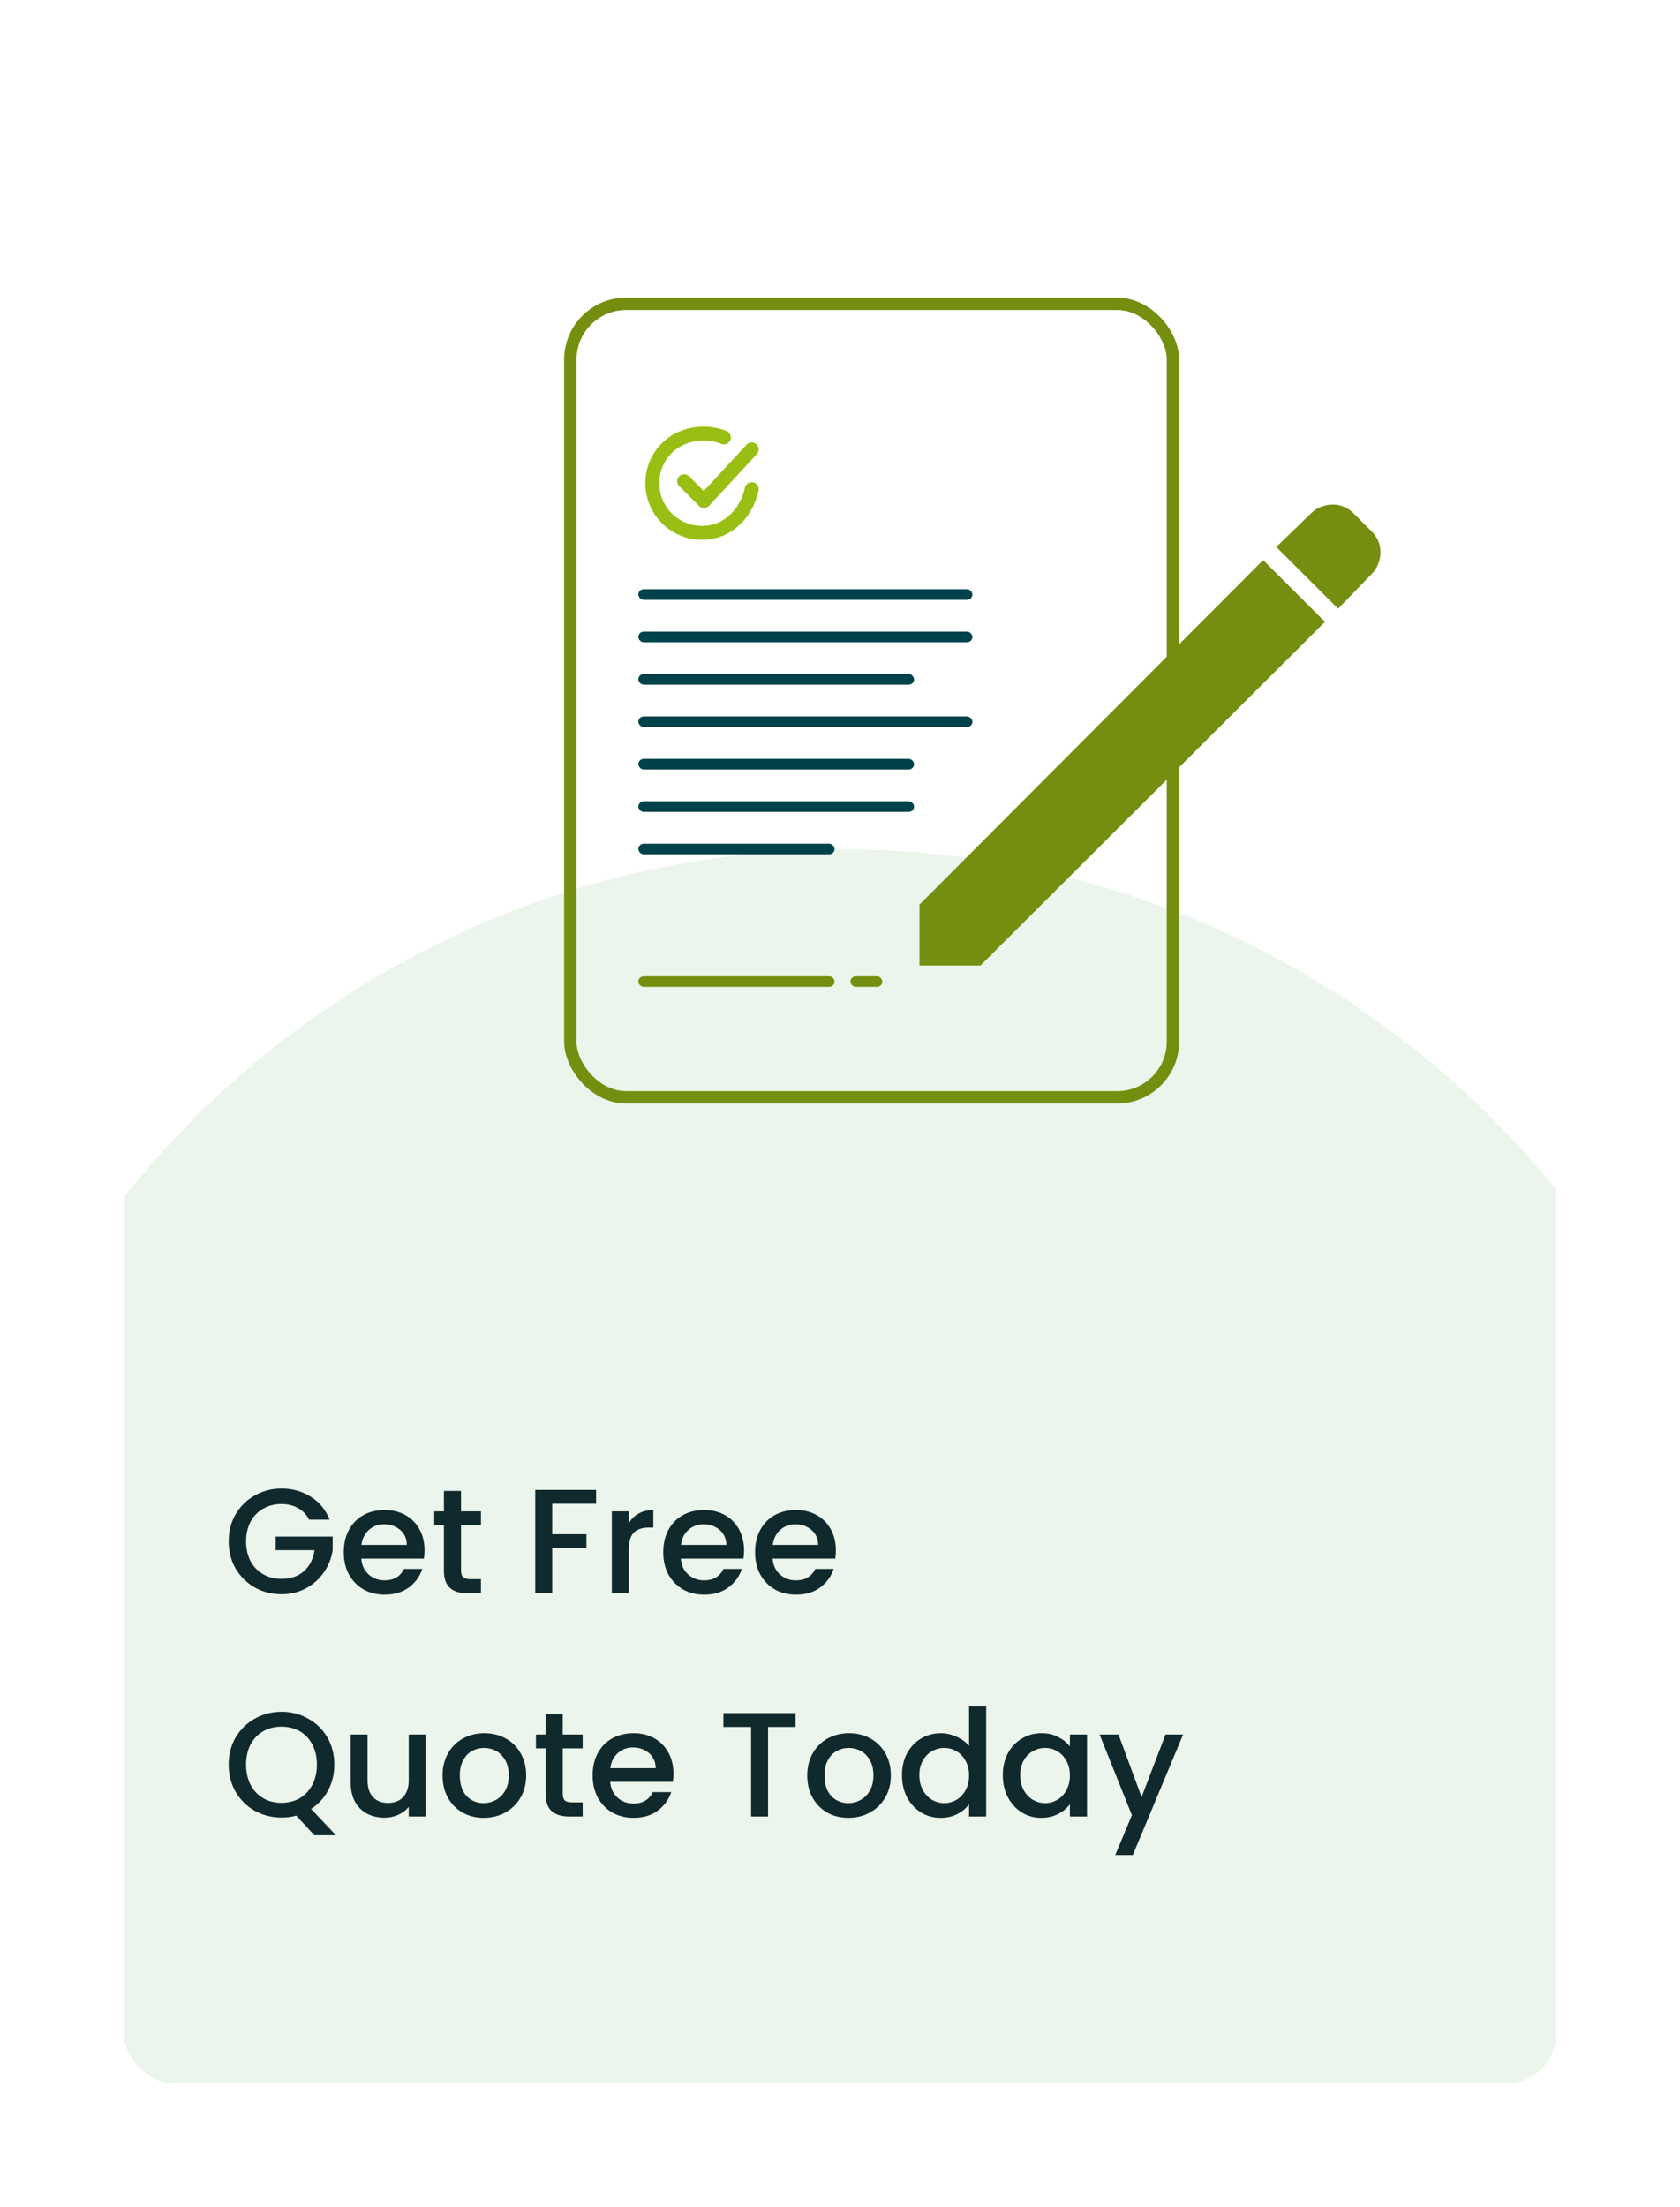<svg width="271" height="356" viewBox="0 0 271 356" fill="none" xmlns="http://www.w3.org/2000/svg">
<g filter="url(#filter0_d_1947_32875)">
<g clip-path="url(#clip0_1947_32875)">
<rect x="27" y="12" width="231" height="316" rx="8" fill="white"/>
<g style="mix-blend-mode:multiply">
<circle cx="143" cy="424" r="148" fill="#EBF5EB"/>
</g>
<g style="mix-blend-mode:multiply">
<circle cx="143" cy="277" r="148" fill="#EBF5EB"/>
</g>
<g style="mix-blend-mode:multiply">
<circle cx="143" cy="309" r="148" fill="#EBF5EB"/>
</g>
<g style="mix-blend-mode:multiply">
<circle cx="143" cy="345" r="148" fill="#EBF5EB"/>
</g>
<g style="mix-blend-mode:multiply">
<circle cx="143" cy="383" r="148" fill="#EBF5EB"/>
</g>
<path d="M207.3 31.98V36.18C207.3 36.6 207.403 36.923 207.61 37.15C207.817 37.377 208.12 37.49 208.52 37.49C208.92 37.49 209.227 37.377 209.44 37.15C209.653 36.923 209.76 36.6 209.76 36.18V31.98H211.47V36.17C211.47 36.797 211.337 37.327 211.07 37.76C210.803 38.193 210.443 38.52 209.99 38.74C209.543 38.96 209.043 39.07 208.49 39.07C207.937 39.07 207.44 38.963 207 38.75C206.567 38.53 206.223 38.203 205.97 37.77C205.717 37.33 205.59 36.797 205.59 36.17V31.98H207.3ZM214.381 34.21C214.547 33.95 214.777 33.74 215.071 33.58C215.364 33.42 215.707 33.34 216.101 33.34C216.561 33.34 216.977 33.457 217.351 33.69C217.724 33.923 218.017 34.257 218.231 34.69C218.451 35.123 218.561 35.627 218.561 36.2C218.561 36.773 218.451 37.28 218.231 37.72C218.017 38.153 217.724 38.49 217.351 38.73C216.977 38.963 216.561 39.08 216.101 39.08C215.714 39.08 215.371 39 215.071 38.84C214.777 38.68 214.547 38.473 214.381 38.22V41.66H212.671V33.42H214.381V34.21ZM216.821 36.2C216.821 35.773 216.701 35.44 216.461 35.2C216.227 34.953 215.937 34.83 215.591 34.83C215.251 34.83 214.961 34.953 214.721 35.2C214.487 35.447 214.371 35.783 214.371 36.21C214.371 36.637 214.487 36.973 214.721 37.22C214.961 37.467 215.251 37.59 215.591 37.59C215.931 37.59 216.221 37.467 216.461 37.22C216.701 36.967 216.821 36.627 216.821 36.2ZM219.118 36.2C219.118 35.627 219.225 35.123 219.438 34.69C219.658 34.257 219.955 33.923 220.328 33.69C220.701 33.457 221.118 33.34 221.578 33.34C221.945 33.34 222.278 33.417 222.578 33.57C222.885 33.723 223.125 33.93 223.298 34.19V31.6H225.008V39H223.298V38.2C223.138 38.467 222.908 38.68 222.608 38.84C222.315 39 221.971 39.08 221.578 39.08C221.118 39.08 220.701 38.963 220.328 38.73C219.955 38.49 219.658 38.153 219.438 37.72C219.225 37.28 219.118 36.773 219.118 36.2ZM223.298 36.21C223.298 35.783 223.178 35.447 222.938 35.2C222.705 34.953 222.418 34.83 222.078 34.83C221.738 34.83 221.448 34.953 221.208 35.2C220.975 35.44 220.858 35.773 220.858 36.2C220.858 36.627 220.975 36.967 221.208 37.22C221.448 37.467 221.738 37.59 222.078 37.59C222.418 37.59 222.705 37.467 222.938 37.22C223.178 36.973 223.298 36.637 223.298 36.21ZM225.905 36.2C225.905 35.627 226.012 35.123 226.225 34.69C226.445 34.257 226.742 33.923 227.115 33.69C227.488 33.457 227.905 33.34 228.365 33.34C228.758 33.34 229.102 33.42 229.395 33.58C229.695 33.74 229.925 33.95 230.085 34.21V33.42H231.795V39H230.085V38.21C229.918 38.47 229.685 38.68 229.385 38.84C229.092 39 228.748 39.08 228.355 39.08C227.902 39.08 227.488 38.963 227.115 38.73C226.742 38.49 226.445 38.153 226.225 37.72C226.012 37.28 225.905 36.773 225.905 36.2ZM230.085 36.21C230.085 35.783 229.965 35.447 229.725 35.2C229.492 34.953 229.205 34.83 228.865 34.83C228.525 34.83 228.235 34.953 227.995 35.2C227.762 35.44 227.645 35.773 227.645 36.2C227.645 36.627 227.762 36.967 227.995 37.22C228.235 37.467 228.525 37.59 228.865 37.59C229.205 37.59 229.492 37.467 229.725 37.22C229.965 36.973 230.085 36.637 230.085 36.21ZM236.142 37.55V39H235.272C234.652 39 234.169 38.85 233.822 38.55C233.475 38.243 233.302 37.747 233.302 37.06V34.84H232.622V33.42H233.302V32.06H235.012V33.42H236.132V34.84H235.012V37.08C235.012 37.247 235.052 37.367 235.132 37.44C235.212 37.513 235.345 37.55 235.532 37.55H236.142ZM242.355 36.12C242.355 36.28 242.345 36.447 242.325 36.62H238.455C238.481 36.967 238.591 37.233 238.785 37.42C238.985 37.6 239.228 37.69 239.515 37.69C239.941 37.69 240.238 37.51 240.405 37.15H242.225C242.131 37.517 241.961 37.847 241.715 38.14C241.475 38.433 241.171 38.663 240.805 38.83C240.438 38.997 240.028 39.08 239.575 39.08C239.028 39.08 238.541 38.963 238.115 38.73C237.688 38.497 237.355 38.163 237.115 37.73C236.875 37.297 236.755 36.79 236.755 36.21C236.755 35.63 236.871 35.123 237.105 34.69C237.345 34.257 237.678 33.923 238.105 33.69C238.531 33.457 239.021 33.34 239.575 33.34C240.115 33.34 240.595 33.453 241.015 33.68C241.435 33.907 241.761 34.23 241.995 34.65C242.235 35.07 242.355 35.56 242.355 36.12ZM240.605 35.67C240.605 35.377 240.505 35.143 240.305 34.97C240.105 34.797 239.855 34.71 239.555 34.71C239.268 34.71 239.025 34.793 238.825 34.96C238.631 35.127 238.511 35.363 238.465 35.67H240.605ZM242.917 36.2C242.917 35.627 243.023 35.123 243.237 34.69C243.457 34.257 243.753 33.923 244.127 33.69C244.5 33.457 244.917 33.34 245.377 33.34C245.743 33.34 246.077 33.417 246.377 33.57C246.683 33.723 246.923 33.93 247.097 34.19V31.6H248.807V39H247.097V38.2C246.937 38.467 246.707 38.68 246.407 38.84C246.113 39 245.77 39.08 245.377 39.08C244.917 39.08 244.5 38.963 244.127 38.73C243.753 38.49 243.457 38.153 243.237 37.72C243.023 37.28 242.917 36.773 242.917 36.2ZM247.097 36.21C247.097 35.783 246.977 35.447 246.737 35.2C246.503 34.953 246.217 34.83 245.877 34.83C245.537 34.83 245.247 34.953 245.007 35.2C244.773 35.44 244.657 35.773 244.657 36.2C244.657 36.627 244.773 36.967 245.007 37.22C245.247 37.467 245.537 37.59 245.877 37.59C246.217 37.59 246.503 37.467 246.737 37.22C246.977 36.973 247.097 36.637 247.097 36.21Z" fill="white"/>
<path d="M56.872 237.12C56.44 236.288 55.84 235.664 55.072 235.248C54.304 234.816 53.416 234.6 52.408 234.6C51.304 234.6 50.32 234.848 49.456 235.344C48.592 235.84 47.912 236.544 47.416 237.456C46.936 238.368 46.696 239.424 46.696 240.624C46.696 241.824 46.936 242.888 47.416 243.816C47.912 244.728 48.592 245.432 49.456 245.928C50.32 246.424 51.304 246.672 52.408 246.672C53.896 246.672 55.104 246.256 56.032 245.424C56.96 244.592 57.528 243.464 57.736 242.04H51.472V239.856H60.664V241.992C60.488 243.288 60.024 244.48 59.272 245.568C58.536 246.656 57.568 247.528 56.368 248.184C55.184 248.824 53.864 249.144 52.408 249.144C50.84 249.144 49.408 248.784 48.112 248.064C46.816 247.328 45.784 246.312 45.016 245.016C44.264 243.72 43.888 242.256 43.888 240.624C43.888 238.992 44.264 237.528 45.016 236.232C45.784 234.936 46.816 233.928 48.112 233.208C49.424 232.472 50.856 232.104 52.408 232.104C54.184 232.104 55.76 232.544 57.136 233.424C58.528 234.288 59.536 235.52 60.16 237.12H56.872ZM75.483 242.064C75.483 242.56 75.451 243.008 75.386 243.408H65.282C65.362 244.464 65.754 245.312 66.459 245.952C67.162 246.592 68.026 246.912 69.05 246.912C70.522 246.912 71.562 246.296 72.171 245.064H75.123C74.722 246.28 73.995 247.28 72.939 248.064C71.898 248.832 70.603 249.216 69.05 249.216C67.787 249.216 66.65 248.936 65.642 248.376C64.65 247.8 63.867 247 63.291 245.976C62.73 244.936 62.45 243.736 62.45 242.376C62.45 241.016 62.722 239.824 63.267 238.8C63.827 237.76 64.603 236.96 65.594 236.4C66.603 235.84 67.754 235.56 69.05 235.56C70.299 235.56 71.41 235.832 72.386 236.376C73.362 236.92 74.123 237.688 74.666 238.68C75.21 239.656 75.483 240.784 75.483 242.064ZM72.626 241.2C72.611 240.192 72.251 239.384 71.546 238.776C70.843 238.168 69.971 237.864 68.93 237.864C67.987 237.864 67.178 238.168 66.507 238.776C65.835 239.368 65.434 240.176 65.306 241.2H72.626ZM81.367 238.008V245.328C81.367 245.824 81.479 246.184 81.703 246.408C81.943 246.616 82.343 246.72 82.903 246.72H84.583V249H82.423C81.191 249 80.247 248.712 79.591 248.136C78.935 247.56 78.607 246.624 78.607 245.328V238.008H77.047V235.776H78.607V232.488H81.367V235.776H84.583V238.008H81.367ZM103.155 232.32V234.552H96.075V239.472H101.595V241.704H96.075V249H93.339V232.32H103.155ZM108.427 237.696C108.827 237.024 109.355 236.504 110.011 236.136C110.683 235.752 111.475 235.56 112.387 235.56V238.392H111.691C110.619 238.392 109.803 238.664 109.243 239.208C108.699 239.752 108.427 240.696 108.427 242.04V249H105.691V235.776H108.427V237.696ZM127.022 242.064C127.022 242.56 126.99 243.008 126.926 243.408H116.822C116.902 244.464 117.294 245.312 117.998 245.952C118.702 246.592 119.566 246.912 120.59 246.912C122.062 246.912 123.102 246.296 123.71 245.064H126.662C126.262 246.28 125.534 247.28 124.478 248.064C123.438 248.832 122.142 249.216 120.59 249.216C119.326 249.216 118.19 248.936 117.182 248.376C116.19 247.8 115.406 247 114.83 245.976C114.27 244.936 113.99 243.736 113.99 242.376C113.99 241.016 114.262 239.824 114.806 238.8C115.366 237.76 116.142 236.96 117.134 236.4C118.142 235.84 119.294 235.56 120.59 235.56C121.838 235.56 122.95 235.832 123.926 236.376C124.902 236.92 125.662 237.688 126.206 238.68C126.75 239.656 127.022 240.784 127.022 242.064ZM124.166 241.2C124.15 240.192 123.79 239.384 123.086 238.776C122.382 238.168 121.51 237.864 120.47 237.864C119.526 237.864 118.718 238.168 118.046 238.776C117.374 239.368 116.974 240.176 116.846 241.2H124.166ZM141.834 242.064C141.834 242.56 141.802 243.008 141.738 243.408H131.634C131.714 244.464 132.106 245.312 132.81 245.952C133.514 246.592 134.378 246.912 135.402 246.912C136.874 246.912 137.914 246.296 138.522 245.064H141.474C141.074 246.28 140.346 247.28 139.29 248.064C138.25 248.832 136.954 249.216 135.402 249.216C134.138 249.216 133.002 248.936 131.994 248.376C131.002 247.8 130.218 247 129.642 245.976C129.082 244.936 128.802 243.736 128.802 242.376C128.802 241.016 129.074 239.824 129.618 238.8C130.178 237.76 130.954 236.96 131.946 236.4C132.954 235.84 134.106 235.56 135.402 235.56C136.65 235.56 137.762 235.832 138.738 236.376C139.714 236.92 140.474 237.688 141.018 238.68C141.562 239.656 141.834 240.784 141.834 242.064ZM138.978 241.2C138.962 240.192 138.602 239.384 137.898 238.776C137.194 238.168 136.322 237.864 135.282 237.864C134.338 237.864 133.53 238.168 132.858 238.776C132.186 239.368 131.786 240.176 131.658 241.2H138.978ZM57.712 288.024L54.784 284.856C54.064 285.064 53.272 285.168 52.408 285.168C50.856 285.168 49.424 284.808 48.112 284.088C46.816 283.352 45.784 282.336 45.016 281.04C44.264 279.728 43.888 278.256 43.888 276.624C43.888 274.992 44.264 273.528 45.016 272.232C45.784 270.936 46.816 269.928 48.112 269.208C49.424 268.472 50.856 268.104 52.408 268.104C53.976 268.104 55.408 268.472 56.704 269.208C58.016 269.928 59.048 270.936 59.8 272.232C60.552 273.528 60.928 274.992 60.928 276.624C60.928 278.16 60.592 279.552 59.92 280.8C59.264 282.032 58.352 283.024 57.184 283.776L61.192 288.024H57.712ZM46.696 276.624C46.696 277.856 46.936 278.944 47.416 279.888C47.912 280.816 48.592 281.536 49.456 282.048C50.32 282.544 51.304 282.792 52.408 282.792C53.512 282.792 54.496 282.544 55.36 282.048C56.224 281.536 56.896 280.816 57.376 279.888C57.872 278.944 58.12 277.856 58.12 276.624C58.12 275.392 57.872 274.312 57.376 273.384C56.896 272.456 56.224 271.744 55.36 271.248C54.496 270.752 53.512 270.504 52.408 270.504C51.304 270.504 50.32 270.752 49.456 271.248C48.592 271.744 47.912 272.456 47.416 273.384C46.936 274.312 46.696 275.392 46.696 276.624ZM75.667 271.776V285H72.931V283.44C72.499 283.984 71.931 284.416 71.227 284.736C70.539 285.04 69.803 285.192 69.019 285.192C67.979 285.192 67.043 284.976 66.211 284.544C65.395 284.112 64.747 283.472 64.267 282.624C63.803 281.776 63.571 280.752 63.571 279.552V271.776H66.283V279.144C66.283 280.328 66.579 281.24 67.171 281.88C67.763 282.504 68.571 282.816 69.595 282.816C70.619 282.816 71.427 282.504 72.019 281.88C72.627 281.24 72.931 280.328 72.931 279.144V271.776H75.667ZM85.013 285.216C83.765 285.216 82.637 284.936 81.629 284.376C80.621 283.8 79.829 283 79.253 281.976C78.677 280.936 78.389 279.736 78.389 278.376C78.389 277.032 78.685 275.84 79.277 274.8C79.869 273.76 80.677 272.96 81.701 272.4C82.725 271.84 83.869 271.56 85.133 271.56C86.397 271.56 87.541 271.84 88.565 272.4C89.589 272.96 90.397 273.76 90.989 274.8C91.581 275.84 91.877 277.032 91.877 278.376C91.877 279.72 91.573 280.912 90.965 281.952C90.357 282.992 89.525 283.8 88.469 284.376C87.429 284.936 86.277 285.216 85.013 285.216ZM85.013 282.84C85.717 282.84 86.373 282.672 86.981 282.336C87.605 282 88.109 281.496 88.493 280.824C88.877 280.152 89.069 279.336 89.069 278.376C89.069 277.416 88.885 276.608 88.517 275.952C88.149 275.28 87.661 274.776 87.053 274.44C86.445 274.104 85.789 273.936 85.085 273.936C84.381 273.936 83.725 274.104 83.117 274.44C82.525 274.776 82.053 275.28 81.701 275.952C81.349 276.608 81.173 277.416 81.173 278.376C81.173 279.8 81.533 280.904 82.253 281.688C82.989 282.456 83.909 282.84 85.013 282.84ZM97.773 274.008V281.328C97.773 281.824 97.885 282.184 98.109 282.408C98.349 282.616 98.749 282.72 99.309 282.72H100.989V285H98.829C97.597 285 96.653 284.712 95.997 284.136C95.341 283.56 95.013 282.624 95.013 281.328V274.008H93.453V271.776H95.013V268.488H97.773V271.776H100.989V274.008H97.773ZM115.631 278.064C115.631 278.56 115.599 279.008 115.535 279.408H105.431C105.511 280.464 105.903 281.312 106.607 281.952C107.311 282.592 108.175 282.912 109.199 282.912C110.671 282.912 111.711 282.296 112.319 281.064H115.271C114.871 282.28 114.143 283.28 113.087 284.064C112.047 284.832 110.751 285.216 109.199 285.216C107.935 285.216 106.799 284.936 105.791 284.376C104.799 283.8 104.015 283 103.439 281.976C102.879 280.936 102.599 279.736 102.599 278.376C102.599 277.016 102.871 275.824 103.415 274.8C103.975 273.76 104.751 272.96 105.743 272.4C106.751 271.84 107.903 271.56 109.199 271.56C110.447 271.56 111.559 271.832 112.535 272.376C113.511 272.92 114.271 273.688 114.815 274.68C115.359 275.656 115.631 276.784 115.631 278.064ZM112.775 277.2C112.759 276.192 112.399 275.384 111.695 274.776C110.991 274.168 110.119 273.864 109.079 273.864C108.135 273.864 107.327 274.168 106.655 274.776C105.983 275.368 105.583 276.176 105.455 277.2H112.775ZM135.334 268.32V270.552H130.894V285H128.158V270.552H123.694V268.32H135.334ZM143.841 285.216C142.593 285.216 141.465 284.936 140.457 284.376C139.449 283.8 138.657 283 138.081 281.976C137.505 280.936 137.217 279.736 137.217 278.376C137.217 277.032 137.513 275.84 138.105 274.8C138.697 273.76 139.505 272.96 140.529 272.4C141.553 271.84 142.697 271.56 143.961 271.56C145.225 271.56 146.369 271.84 147.393 272.4C148.417 272.96 149.225 273.76 149.817 274.8C150.409 275.84 150.705 277.032 150.705 278.376C150.705 279.72 150.401 280.912 149.793 281.952C149.185 282.992 148.353 283.8 147.297 284.376C146.257 284.936 145.105 285.216 143.841 285.216ZM143.841 282.84C144.545 282.84 145.201 282.672 145.809 282.336C146.433 282 146.937 281.496 147.321 280.824C147.705 280.152 147.897 279.336 147.897 278.376C147.897 277.416 147.713 276.608 147.345 275.952C146.977 275.28 146.489 274.776 145.881 274.44C145.273 274.104 144.617 273.936 143.913 273.936C143.209 273.936 142.553 274.104 141.945 274.44C141.353 274.776 140.881 275.28 140.529 275.952C140.177 276.608 140.001 277.416 140.001 278.376C140.001 279.8 140.361 280.904 141.081 281.688C141.817 282.456 142.737 282.84 143.841 282.84ZM152.497 278.328C152.497 277 152.769 275.824 153.313 274.8C153.873 273.776 154.625 272.984 155.569 272.424C156.529 271.848 157.593 271.56 158.761 271.56C159.625 271.56 160.473 271.752 161.305 272.136C162.153 272.504 162.825 273 163.321 273.624V267.24H166.081V285H163.321V283.008C162.873 283.648 162.249 284.176 161.449 284.592C160.665 285.008 159.761 285.216 158.737 285.216C157.585 285.216 156.529 284.928 155.569 284.352C154.625 283.76 153.873 282.944 153.313 281.904C152.769 280.848 152.497 279.656 152.497 278.328ZM163.321 278.376C163.321 277.464 163.129 276.672 162.745 276C162.377 275.328 161.889 274.816 161.281 274.464C160.673 274.112 160.017 273.936 159.313 273.936C158.609 273.936 157.953 274.112 157.345 274.464C156.737 274.8 156.241 275.304 155.857 275.976C155.489 276.632 155.305 277.416 155.305 278.328C155.305 279.24 155.489 280.04 155.857 280.728C156.241 281.416 156.737 281.944 157.345 282.312C157.969 282.664 158.625 282.84 159.313 282.84C160.017 282.84 160.673 282.664 161.281 282.312C161.889 281.96 162.377 281.448 162.745 280.776C163.129 280.088 163.321 279.288 163.321 278.376ZM168.763 278.328C168.763 277 169.035 275.824 169.579 274.8C170.139 273.776 170.891 272.984 171.835 272.424C172.795 271.848 173.851 271.56 175.003 271.56C176.043 271.56 176.947 271.768 177.715 272.184C178.499 272.584 179.123 273.088 179.587 273.696V271.776H182.347V285H179.587V283.032C179.123 283.656 178.491 284.176 177.691 284.592C176.891 285.008 175.979 285.216 174.955 285.216C173.819 285.216 172.779 284.928 171.835 284.352C170.891 283.76 170.139 282.944 169.579 281.904C169.035 280.848 168.763 279.656 168.763 278.328ZM179.587 278.376C179.587 277.464 179.395 276.672 179.011 276C178.643 275.328 178.155 274.816 177.547 274.464C176.939 274.112 176.283 273.936 175.579 273.936C174.875 273.936 174.219 274.112 173.611 274.464C173.003 274.8 172.507 275.304 172.123 275.976C171.755 276.632 171.571 277.416 171.571 278.328C171.571 279.24 171.755 280.04 172.123 280.728C172.507 281.416 173.003 281.944 173.611 282.312C174.235 282.664 174.891 282.84 175.579 282.84C176.283 282.84 176.939 282.664 177.547 282.312C178.155 281.96 178.643 281.448 179.011 280.776C179.395 280.088 179.587 279.288 179.587 278.376ZM197.845 271.776L189.733 291.216H186.901L189.589 284.784L184.381 271.776H187.429L191.149 281.856L195.013 271.776H197.845Z" fill="#10292D"/>
<path d="M128.256 70.896C127.614 74.103 125.196 77.123 121.803 77.798C120.148 78.128 118.431 77.927 116.897 77.224C115.363 76.521 114.09 75.352 113.259 73.883C112.428 72.415 112.081 70.722 112.268 69.044C112.456 67.368 113.167 65.792 114.302 64.543C116.629 61.98 120.558 61.275 123.766 62.557" stroke="#9ABF14" stroke-width="2.25" stroke-linecap="round" stroke-linejoin="round"/>
<path d="M117.352 69.614L120.559 72.821L128.256 64.482" stroke="#9ABF14" stroke-width="2.25" stroke-linecap="round" stroke-linejoin="round"/>
<rect x="99" y="41" width="97.21" height="128" rx="9" stroke="#748F0F" stroke-width="2"/>
<rect x="109.977" y="87.04" width="53.882" height="1.711" rx="0.855" fill="#00424B"/>
<rect x="109.977" y="93.881" width="53.882" height="1.711" rx="0.855" fill="#00424B"/>
<rect x="109.977" y="100.724" width="44.474" height="1.711" rx="0.855" fill="#00424B"/>
<rect x="109.977" y="107.565" width="53.882" height="1.711" rx="0.855" fill="#00424B"/>
<rect x="109.977" y="114.408" width="44.474" height="1.711" rx="0.855" fill="#00424B"/>
<rect x="109.977" y="121.25" width="44.474" height="1.711" rx="0.855" fill="#00424B"/>
<rect x="109.977" y="128.092" width="31.645" height="1.711" rx="0.855" fill="#00424B"/>
<rect x="109.977" y="149.474" width="31.645" height="1.711" rx="0.855" fill="#748F0F"/>
<rect x="144.188" y="149.474" width="5.132" height="1.711" rx="0.855" fill="#748F0F"/>
<path d="M165.159 147.736H155.328V137.906L210.762 82.335L220.73 92.305L165.159 147.736ZM222.841 90.183L212.881 80.224L218.54 74.744C219.414 73.864 220.755 73.382 221.997 73.382C222.608 73.38 223.214 73.5 223.779 73.734C224.344 73.967 224.858 74.311 225.289 74.744L228.328 77.782C228.759 78.213 229.101 78.726 229.333 79.29C229.566 79.853 229.685 80.458 229.683 81.067C229.683 82.319 229.198 83.65 228.321 84.528L222.841 90.183Z" fill="#748F0F"/>
</g>
</g>
<defs>
<filter id="filter0_d_1947_32875" x="0" y="0" width="271" height="356" filterUnits="userSpaceOnUse" color-interpolation-filters="sRGB">
<feFlood flood-opacity="0" result="BackgroundImageFix"/>
<feColorMatrix in="SourceAlpha" type="matrix" values="0 0 0 0 0 0 0 0 0 0 0 0 0 0 0 0 0 0 127 0" result="hardAlpha"/>
<feOffset dx="-7" dy="8"/>
<feGaussianBlur stdDeviation="10"/>
<feComposite in2="hardAlpha" operator="out"/>
<feColorMatrix type="matrix" values="0 0 0 0 0 0 0 0 0 0 0 0 0 0 0 0 0 0 0.15 0"/>
<feBlend mode="normal" in2="BackgroundImageFix" result="effect1_dropShadow_1947_32875"/>
<feBlend mode="normal" in="SourceGraphic" in2="effect1_dropShadow_1947_32875" result="shape"/>
</filter>
<clipPath id="clip0_1947_32875">
<rect x="27" y="12" width="231" height="316" rx="8" fill="white"/>
</clipPath>
</defs>
</svg>
